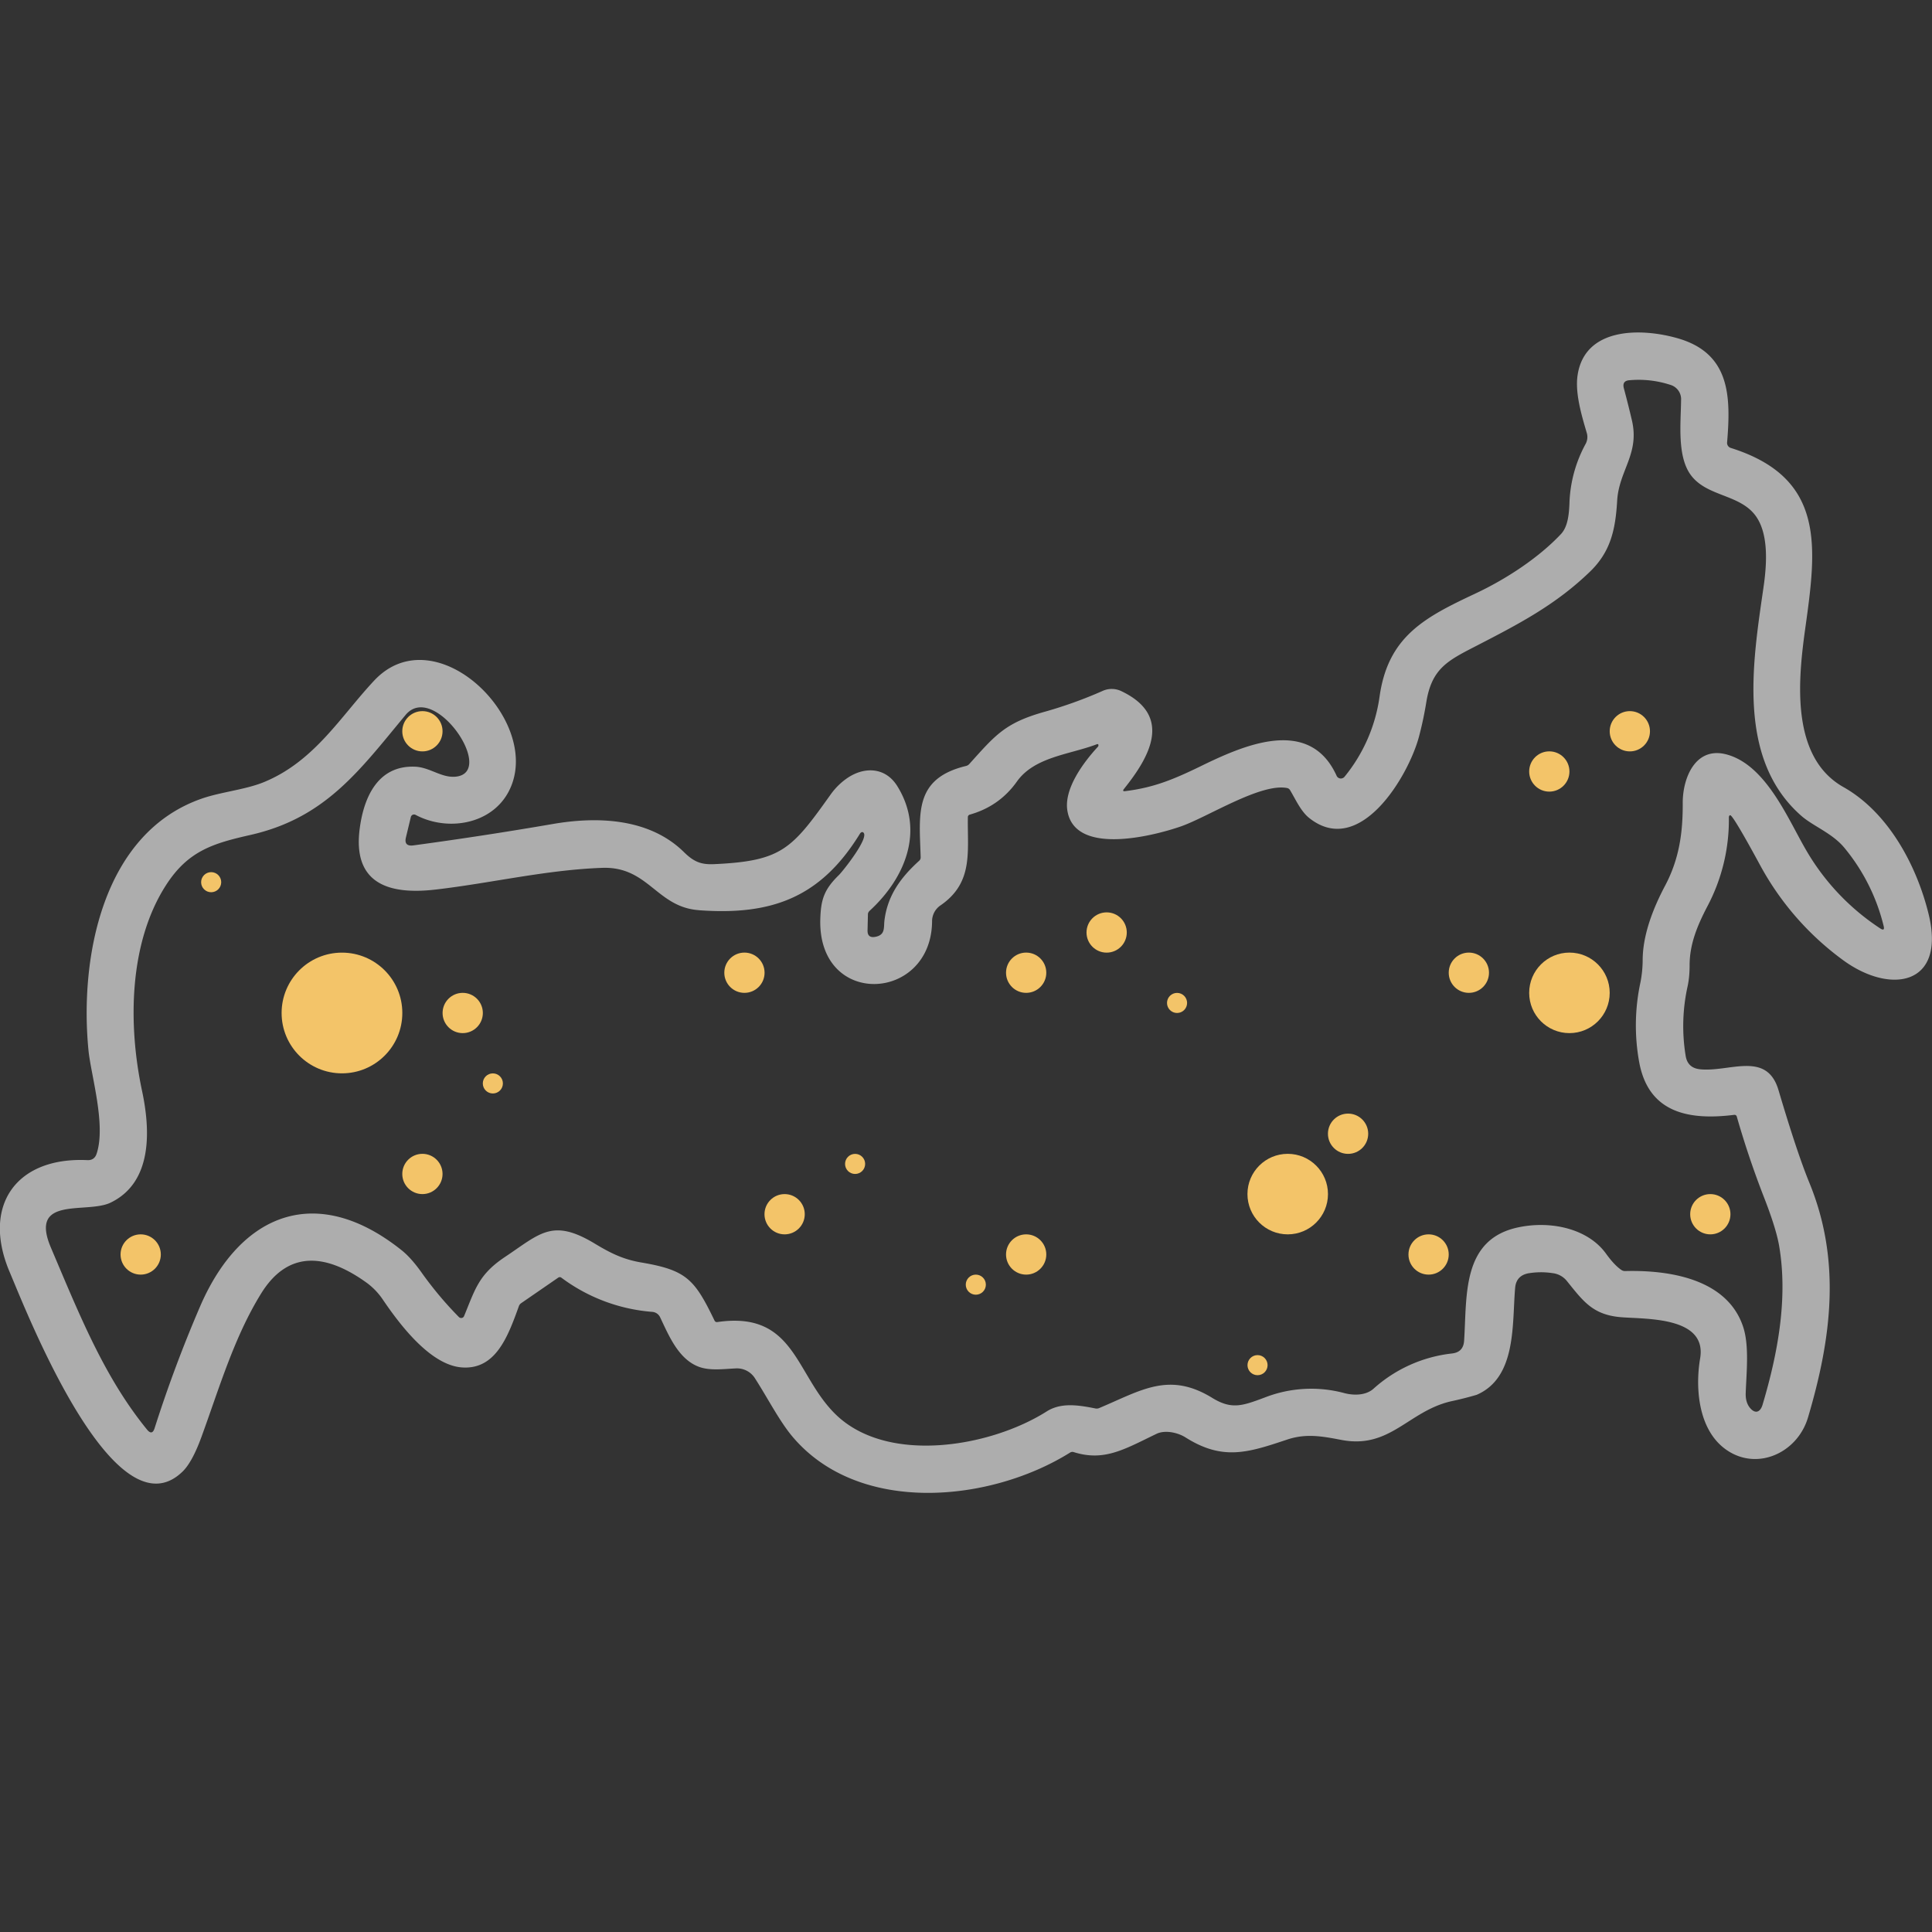<svg width="50" height="50" viewBox="0 0 50 50" fill="none" xmlns="http://www.w3.org/2000/svg"><rect x="0" y="0" width="50" height="50" fill="#333333" stroke="none"/><g clip-path="url(#clip0_313_2441)"><path d="M29.125 20.474c.694-.086 1.19-.276 1.909-.625 1.104-.54 2.845-1.341 3.557.227a.12.12 0 00.155.063.121.121 0 00.05-.036 4.192 4.192 0 00.907-2.074c.22-1.57 1.18-2.057 2.49-2.673.8-.376 1.638-.93 2.207-1.537.17-.182.206-.493.217-.789a3.43 3.43 0 01.419-1.542.373.373 0 00.03-.283c-.14-.472-.308-1.043-.237-1.502.19-1.235 1.639-1.223 2.597-.946 1.355.392 1.37 1.506 1.271 2.695a.136.136 0 00.094.14c2.463.775 2.223 2.562 1.93 4.663-.182 1.305-.4 3.332.986 4.114 1.166.657 1.896 2.03 2.204 3.282.458 1.863-.991 2.091-2.21 1.199a7.413 7.413 0 01-2.128-2.42c-.078-.142-.718-1.335-.795-1.332-.01 0-.019.006-.025.016a.07.07 0 00-.01.039 4.783 4.783 0 01-.564 2.318c-.253.487-.453.966-.452 1.512 0 .205-.018.39-.054.552a4.752 4.752 0 00-.048 1.792c.034.207.156.321.365.345.761.084 1.733-.49 2.038.542.319 1.077.585 1.877.8 2.4.818 1.997.581 3.989-.037 6.07-.277.934-1.352 1.41-2.154.807-.676-.507-.77-1.549-.638-2.334.185-1.087-1.398-1.015-2.045-1.068-.733-.06-.98-.413-1.4-.933a.554.554 0 00-.372-.207 1.983 1.983 0 00-.639.006c-.202.043-.313.167-.331.373-.082.929.046 2.32-.996 2.77a9.093 9.093 0 01-.67.169c-1.103.258-1.573 1.24-2.831.998-.485-.092-.907-.174-1.4-.01-1.018.34-1.669.555-2.636-.056-.205-.129-.532-.196-.75-.091-.834.402-1.353.721-2.142.472a.111.111 0 00-.091.011c-2.057 1.288-5.455 1.631-7.18-.403-.338-.398-.647-1.004-.969-1.504a.55.55 0 00-.516-.269c-.293.013-.644.062-.926-.036-.543-.19-.796-.815-1.021-1.288a.245.245 0 00-.204-.14 4.517 4.517 0 01-2.352-.885.068.068 0 00-.04-.014.072.072 0 00-.041.013l-.958.66a.155.155 0 00-.06.077c-.287.798-.605 1.656-1.484 1.586-.818-.066-1.608-1.124-2.03-1.744a1.763 1.763 0 00-.41-.435c-.993-.722-2.015-.919-2.749.27-.696 1.127-1.074 2.424-1.543 3.71-.158.433-.32.73-.485.892C2.963 39.805.68 33.931.25 32.92c-.726-1.709.16-2.982 2.01-2.896.122.006.202-.05.24-.165.25-.748-.15-2.047-.211-2.686-.23-2.36.348-5.617 2.947-6.51.48-.165 1.115-.228 1.58-.416 1.32-.536 1.997-1.705 2.868-2.634 1.599-1.707 4.406 1.075 3.486 2.861-.443.862-1.586 1.055-2.412.616a.09.09 0 00-.077-.004.084.084 0 00-.048.056l-.127.528c-.04.162.027.232.199.208 1.214-.164 2.416-.349 3.608-.554 1.1-.189 2.474-.172 3.389.73.255.25.442.326.782.31 1.757-.08 2.008-.393 3.017-1.808.11-.153.24-.285.392-.395.454-.33 1.019-.319 1.331.187.712 1.15.204 2.378-.718 3.223a.151.151 0 00-.032.042.103.103 0 00-.012.044l-.01.416c-.005.148.07.204.223.168.244-.058.191-.245.216-.432.084-.648.43-1.11.9-1.535a.115.115 0 00.036-.085c-.033-1.119-.186-2.038 1.174-2.366a.163.163 0 00.084-.05c.676-.751.924-1.063 1.942-1.35a11.202 11.202 0 001.502-.539.573.573 0 01.5.007c1.333.641.72 1.702.061 2.524-.039.048-.027.068.034.06zm-11.042 3.081c-1.095-.081-1.303-1.138-2.499-1.095-1.453.052-2.872.395-4.313.562-1.184.137-2.157-.134-1.96-1.59.108-.808.473-1.63 1.431-1.59.391.016.695.304 1.07.256 1.027-.133-.585-2.474-1.315-1.596-1.189 1.431-2.067 2.662-4.006 3.104-.97.22-1.624.408-2.2 1.31-.957 1.494-.98 3.6-.616 5.31.216 1.009.283 2.371-.815 2.899-.619.297-2.116-.19-1.544 1.16.758 1.786 1.389 3.363 2.49 4.714.088.106.153.094.195-.037a34.24 34.24 0 011.188-3.176c1.056-2.418 3.027-3.172 5.21-1.426.162.13.336.325.521.587.288.404.607.784.957 1.139a.083.083 0 00.11.006.08.08 0 00.024-.033c.289-.703.38-1.078 1.062-1.532.907-.605 1.223-1.004 2.319-.343.398.24.727.409 1.21.49 1.164.198 1.373.431 1.89 1.503a.067.067 0 00.071.038c2.003-.293 2.011 1.337 3.04 2.366 1.327 1.328 4.01.879 5.48-.05.356-.228.776-.18 1.267-.08a.162.162 0 00.096-.01c1.082-.454 1.804-.954 2.926-.264.508.312.786.204 1.366-.012a3.3 3.3 0 012.063-.109c.26.066.558.05.743-.114a3.63 3.63 0 012.033-.914c.196-.022.3-.13.314-.327.077-1.16-.07-2.623 1.396-2.936.84-.18 1.804.025 2.277.68.145.202.28.343.401.424a.163.163 0 00.094.026c1.11-.029 2.612.186 3.043 1.412.173.488.098 1.176.077 1.74-.007.176.037.312.129.41.142.15.257.064.306-.099.392-1.315.663-2.75.43-4.115-.052-.3-.181-.717-.39-1.252a23.926 23.926 0 01-.707-2.097.06.06 0 00-.064-.042c-1.166.146-2.216-.042-2.46-1.36a5.295 5.295 0 01.03-2.061 3.03 3.03 0 00.059-.597c.006-.654.274-1.335.584-1.919.362-.685.457-1.367.453-2.127-.004-.655.328-1.468 1.119-1.267 1.02.26 1.588 1.637 2.055 2.447a6.047 6.047 0 001.938 2.06c.082.053.111.032.088-.062a5.044 5.044 0 00-1.01-2.017c-.313-.385-.813-.565-1.123-.837-1.675-1.471-1.256-3.975-.978-5.903.086-.586.153-1.435-.24-1.908-.425-.512-1.232-.46-1.637-1.003-.364-.488-.26-1.359-.255-1.937a.387.387 0 00-.284-.403 2.638 2.638 0 00-1.047-.118c-.134.008-.184.078-.15.208.075.28.144.554.207.823.208.876-.333 1.299-.38 2.088-.044.756-.172 1.322-.704 1.836-.896.866-1.855 1.361-2.965 1.933-.718.37-1.129.575-1.27 1.442-.049.303-.112.6-.19.894-.27 1.017-1.532 3.151-2.843 2.104-.215-.172-.347-.475-.494-.72a.114.114 0 00-.077-.054c-.688-.133-2.063.758-2.758.997-.693.239-2.757.775-2.93-.429-.079-.558.414-1.227.794-1.638a.043.043 0 00.012-.029v-.016a.02.02 0 00-.003-.01.023.023 0 00-.008-.009.027.027 0 00-.012-.003.03.03 0 00-.013.002c-.701.27-1.616.322-2.075.969-.301.424-.707.71-1.217.854a.07.07 0 00-.037.024.065.065 0 00-.014.04c-.015.892.151 1.689-.7 2.28a.497.497 0 00-.226.425c-.025 2.088-2.955 2.239-2.893-.06.015-.518.101-.773.484-1.147.096-.094.825-1.005.618-1.106-.01-.006-.025-.005-.039.002a.096.096 0 00-.037.036c-1.016 1.654-2.285 2.12-4.172 1.98z" fill="#fff" fill-opacity=".6"/><circle cx="3.641" cy="32.466" r=".521" fill="#F3C469"/><circle cx="10.932" cy="30.382" r=".521" fill="#F3C469"/><circle cx="11.975" cy="26.216" r=".521" fill="#F3C469"/><circle cx="20.306" cy="31.424" r=".521" fill="#F3C469"/><circle cx="22.13" cy="30.122" r=".26" fill="#F3C469"/><circle cx="25.254" cy="33.247" r=".26" fill="#F3C469"/><circle cx="32.545" cy="35.33" r=".26" fill="#F3C469"/><circle cx="30.462" cy="25.956" r=".26" fill="#F3C469"/><circle cx="12.755" cy="28.039" r=".26" fill="#F3C469"/><circle cx="5.465" cy="22.831" r=".26" fill="#F3C469"/><circle cx="19.266" cy="25.174" r=".521" fill="#F3C469"/><circle cx="26.557" cy="25.174" r=".521" fill="#F3C469"/><circle cx="28.64" cy="24.133" r=".521" fill="#F3C469"/><circle cx="38.014" cy="25.174" r=".521" fill="#F3C469"/><circle cx="34.888" cy="29.341" r=".521" fill="#F3C469"/><circle cx="36.972" cy="32.466" r=".521" fill="#F3C469"/><circle cx="44.263" cy="31.424" r=".521" fill="#F3C469"/><circle cx="26.557" cy="32.466" r=".521" fill="#F3C469"/><circle cx="33.326" cy="30.903" r="1.042" fill="#F3C469"/><circle cx="40.096" cy="19.966" r=".521" fill="#F3C469"/><circle cx="42.18" cy="18.925" r=".521" fill="#F3C469"/><circle cx="40.617" cy="25.695" r="1.042" fill="#F3C469"/><circle cx="10.932" cy="18.925" r=".521" fill="#F3C469"/><circle cx="8.85" cy="26.216" r="1.562" fill="#F3C469"/></g><defs><clipPath id="clip0_313_2441"><path fill="#fff" d="M0 0h50v50H0z"/></clipPath></defs></svg>